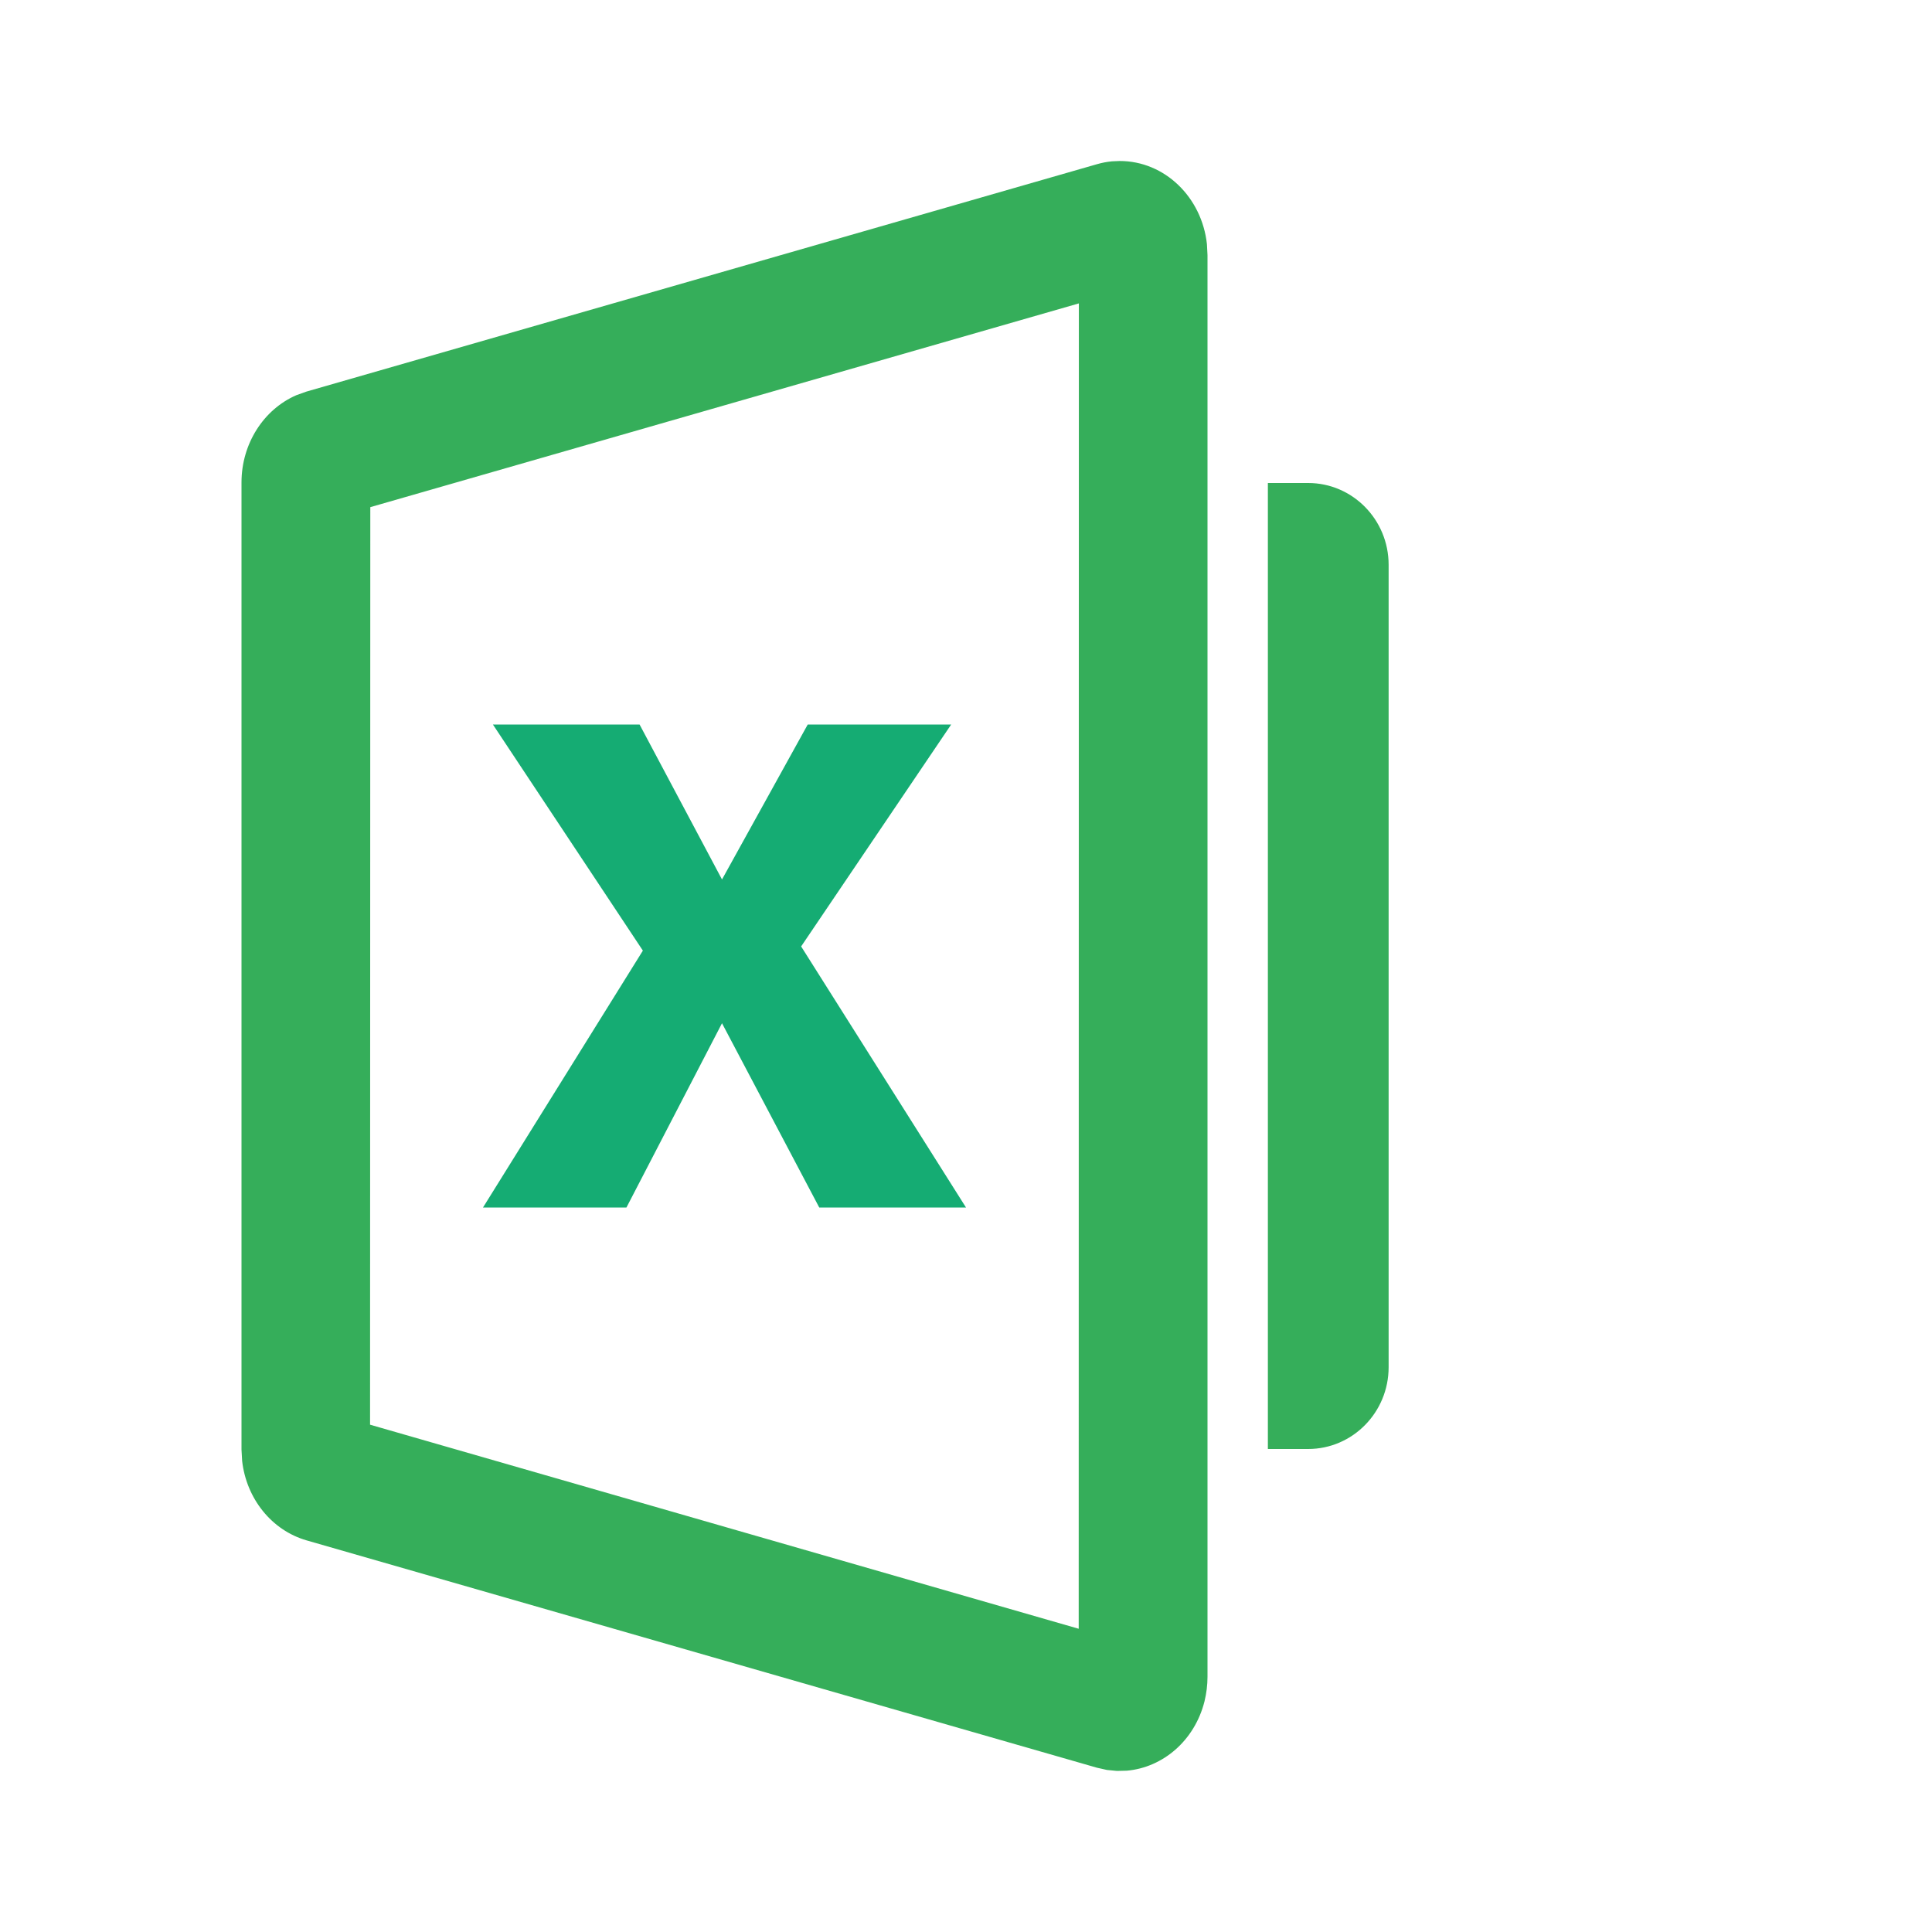<svg xmlns="http://www.w3.org/2000/svg" width="24" height="24" viewBox="0 0 24 24">
    <defs>
        <filter id="a97wv0tbua">
            <feColorMatrix in="SourceGraphic" values="0 0 0 0 1 0 0 0 0 1 0 0 0 0 1 0 0 0 1 0"/>
        </filter>
    </defs>
    <g fill="none" fill-rule="evenodd">
        <g>
            <g>
                <g filter="url(#a97wv0tbua)" transform="translate(-826 -116) translate(230 88) translate(576 19)">
                    <g>
                        <path d="M0 0H24V24H0z" transform="translate(20 9)"/>
                        <g>
                            <path fill="#35AE5A" d="M10.91 0c.559 0 1.02.451 1.083 1.033l.007.136V18.83c0 .103-.013.205-.037.304-.123.49-.519.823-.965.862l-.123.003-.124-.012-.125-.028-9.818-2.824c-.433-.125-.747-.518-.8-.986L0 16.007V3.993c0-.48.274-.907.682-1.084l.126-.045L10.626.04c.062-.018.124-.03.188-.036L10.909 0zm-.508 1.769L1.6 4.3l-.003 11.398 8.803 2.535.002-16.464zM13.25 4c.552 0 1 .455 1 1.016v9.968c0 .561-.448 1.016-1 1.016h-.5V4h.5z" transform="translate(20 9) translate(3 2)"/>
                            <path fill="#15AC73" d="M3.123 7L4.945 7 5.969 8.925 7.034 7 8.816 7 6.952 9.757 9 13 7.177 13 5.969 10.711 4.782 13 3 13 4.986 9.809z" transform="translate(20 9) translate(3 2)"/>
                        </g>
                    </g>
                </g>
            </g>
        </g>
    </g>
</svg>
